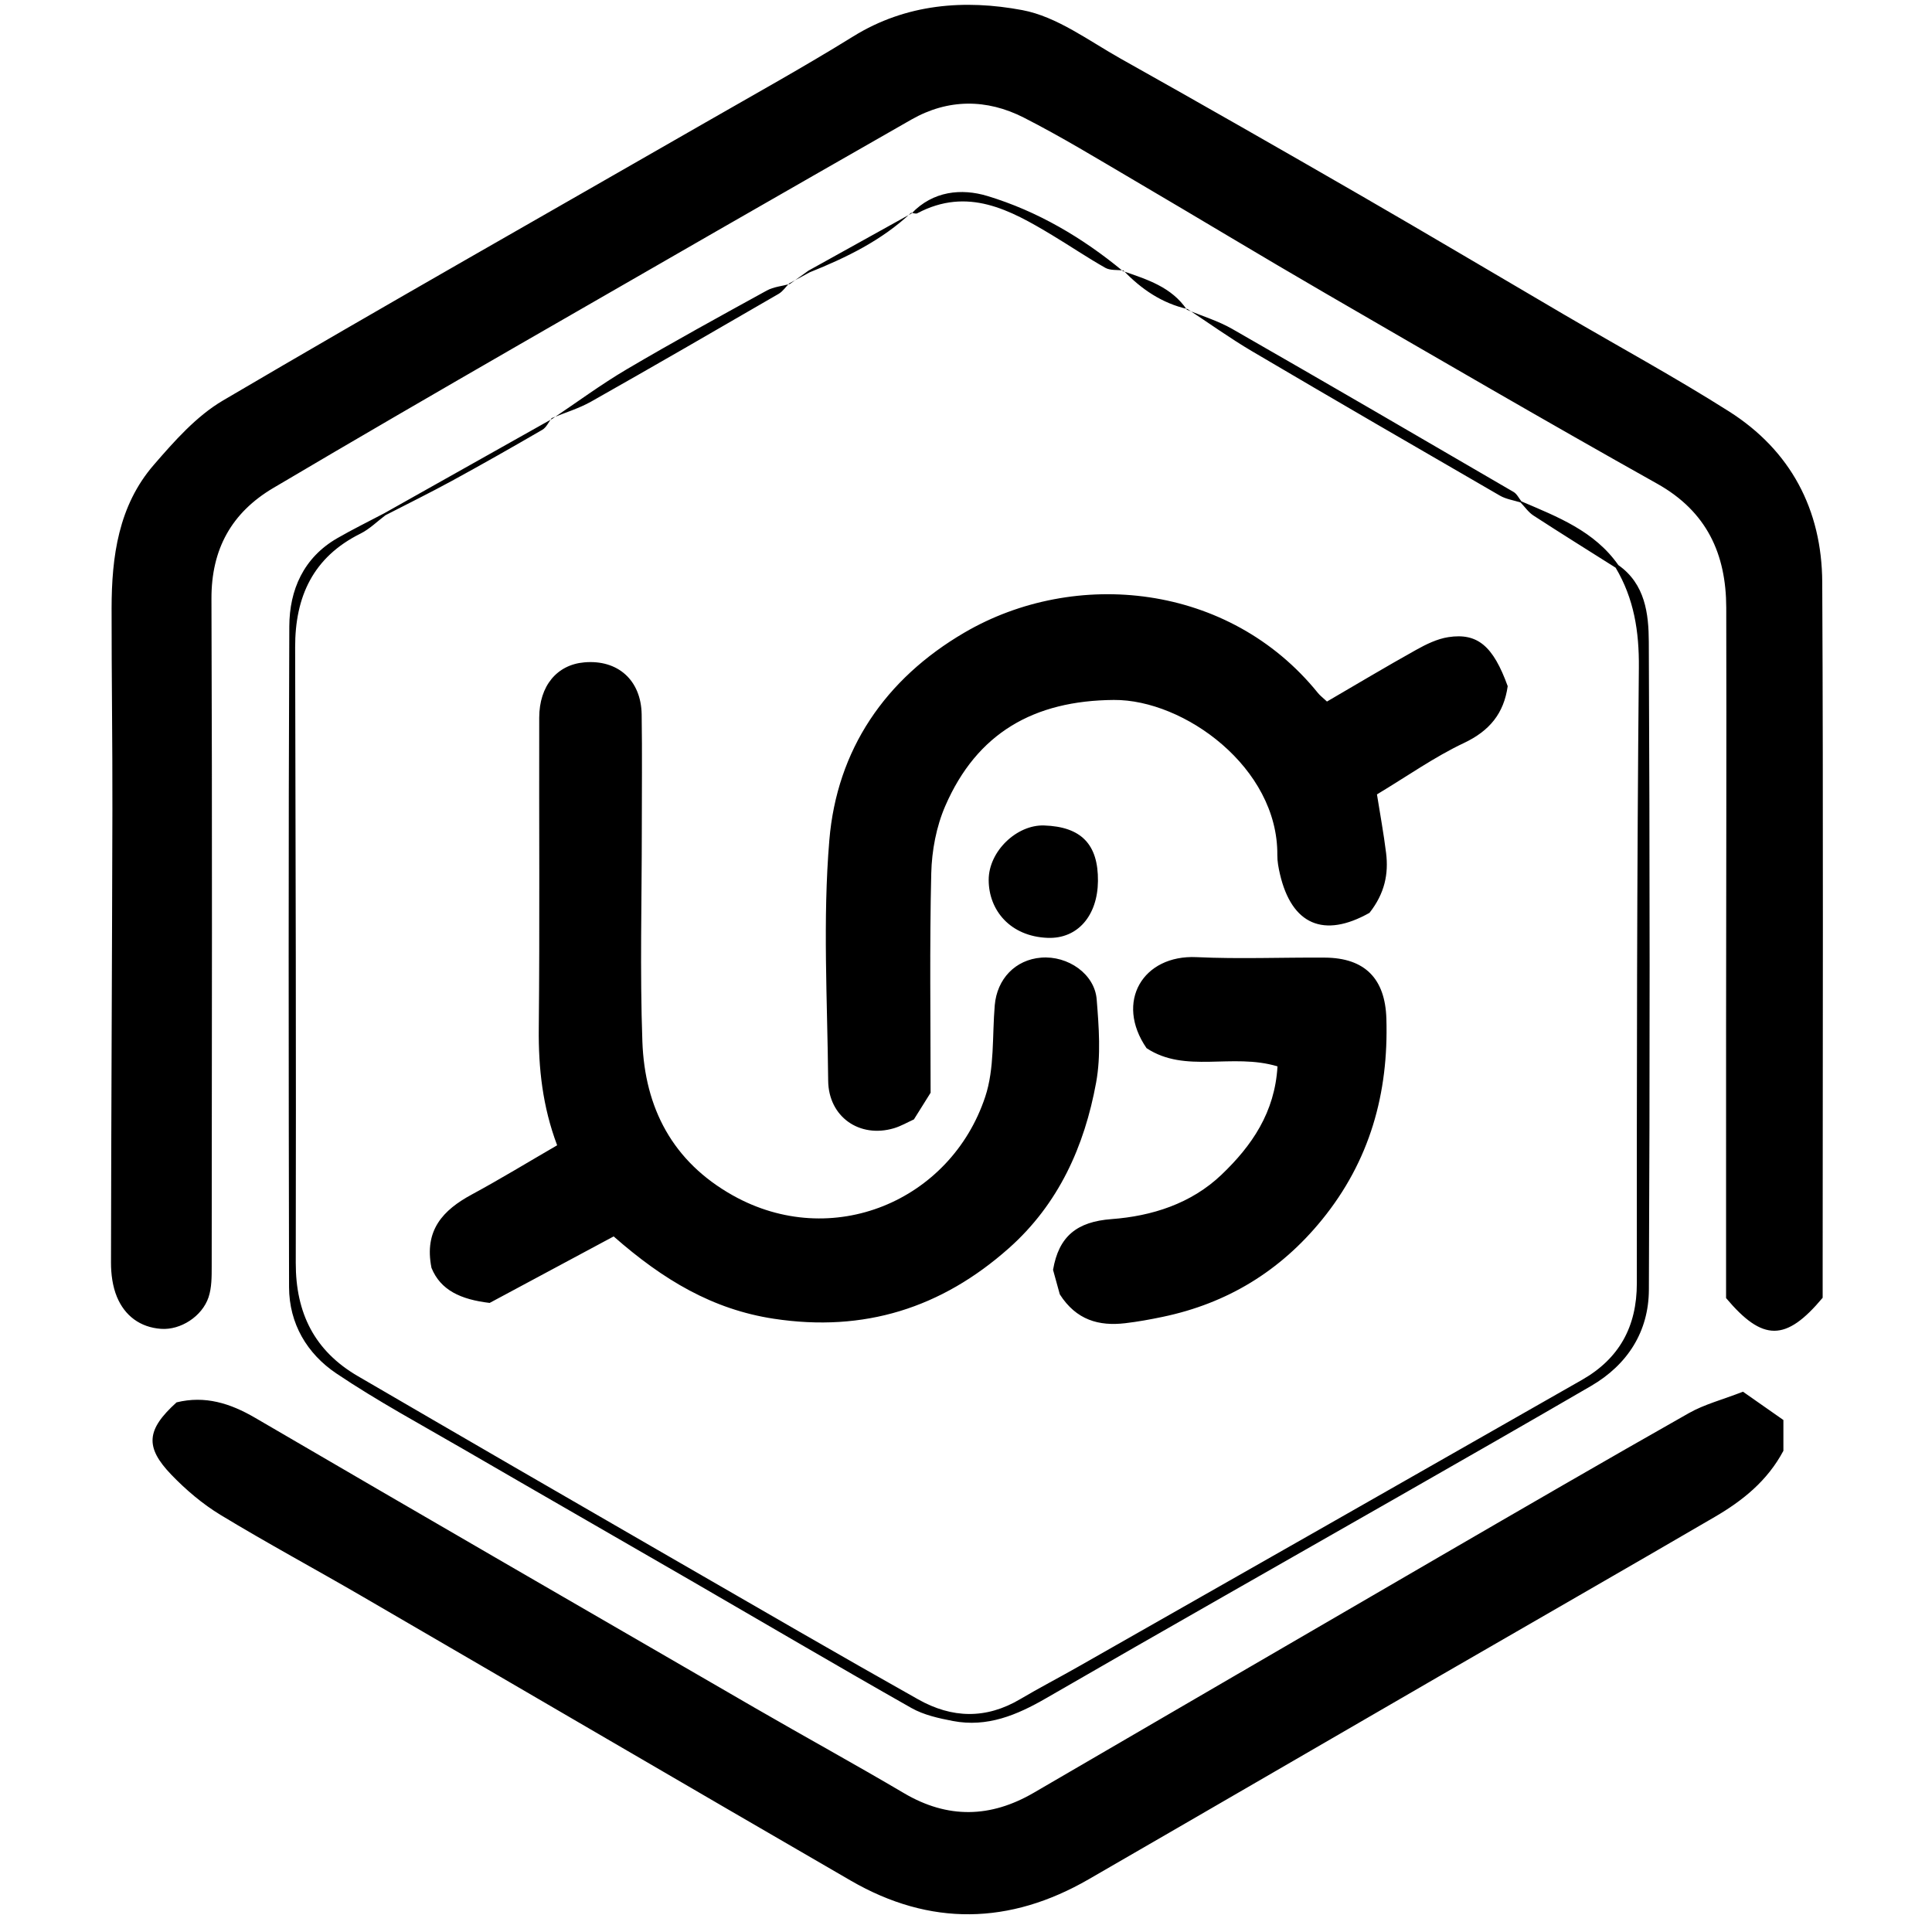 <?xml version="1.0" encoding="iso-8859-1"?>
<!-- Generator: Adobe Illustrator 19.0.0, SVG Export Plug-In . SVG Version: 6.00 Build 0)  -->
<svg version="1.1" id="Layer_1" xmlns="http://www.w3.org/2000/svg" xmlns:xlink="http://www.w3.org/1999/xlink" x="0px" y="0px"
	 viewBox="0 0 2000 2000" style="enable-background:new 0 0 2000 2000;" xml:space="preserve">
<path d="M1886.814,1343.441c-38.081,45.513-61.983,45.482-99.986,0.323c0-92.76-0.04-187.893,0.01-283.026
	c0.074-143.897,0.506-287.794,0.171-431.69c-0.129-55.497-20.051-99.48-71.466-128.295
	c-114.952-64.422-228.869-130.703-342.879-196.795c-66.465-38.53-132.183-78.346-198.453-117.215
	c-37.873-22.213-75.42-45.182-114.508-65.07c-38.256-19.464-78.322-19.562-116.31,2.136
	c-135.142,77.188-270.098,154.703-404.922,232.445c-85.417,49.253-170.737,98.686-255.584,148.912
	c-43.058,25.488-64.18,63.177-63.985,114.714c0.87,230.237,0.418,460.479,0.249,690.718c-0.008,10.854,0.095,22.373-3.301,32.417
	c-6.675,19.745-28.913,34.044-49.122,32.603c-21.659-1.545-37.562-13.54-45.691-33.113c-4.501-10.838-6.148-23.583-6.133-35.464
	c0.204-156.057,1.116-312.113,1.451-468.17c0.15-69.706-0.901-139.414-0.832-209.12c0.053-53.626,7.08-106.192,43.589-148.398
	c21.309-24.635,44.157-50.561,71.695-66.754c165.565-97.359,332.721-192.012,499.274-287.695
	c51.2-29.414,102.896-58.057,153.062-89.155C938.108,3.677,998.862-0.66,1058.26,10.463c35.94,6.731,68.843,31.759,102.088,50.392
	c83.379,46.731,166.368,94.168,249.147,141.956c70.253,40.557,139.965,82.051,209.971,123.036
	c56.799,33.253,114.693,64.765,170.257,99.96c64.062,40.578,96.283,101.902,96.656,176.928
	c1.179,236.876,0.435,473.761,0.435,710.642C1886.814,1323.306,1886.814,1333.235,1886.814,1343.441z M1748.39,1462.811
	c-86.506,49.002-172.51,98.894-258.494,148.811c-139.999,81.276-279.852,162.804-419.759,244.238
	c-44.708,26.023-89.057,27.116-134.333,0.415c-50.957-30.052-102.853-58.505-154.058-88.141
	c-172.638-99.918-345.297-199.801-517.553-300.374c-25.984-15.171-51.972-23.264-81.425-16.035
	c-31.088,28.173-33.158,46.075-5.33,74.96c15.128,15.702,32.331,30.318,50.922,41.592c47.973,29.09,97.429,55.72,145.953,83.916
	c168.881,98.13,337.452,196.794,506.482,294.667c81.953,47.453,164.499,45.744,246.152-1.4
	c122.383-70.661,244.537-141.716,366.851-212.497c93.774-54.265,187.79-108.114,281.381-162.691
	c28.635-16.698,54.348-37.145,70.992-68.41c0-8.795,0-18.639,0-31.875c-12.949-9.066-26.986-18.893-41.841-29.293
	C1782.666,1449.103,1764.304,1453.796,1748.39,1462.811z M1672.498,587.671c19.009,31.964,24.402,66.012,24.048,103.496
	c-2.004,212.381-2.204,424.783-2.094,637.177c0.024,45.143-18.338,78.142-56.735,100.06
	c-173.823,99.225-347.825,198.136-521.794,297.104c-19.835,11.284-40.125,21.786-59.756,33.406
	c-35.345,20.921-70.544,20.052-105.711,0.257c-40.917-23.032-81.717-46.277-122.399-69.722
	c-98.581-56.813-197.091-113.749-295.575-170.73c-54.04-31.266-107.973-62.719-161.948-94.098
	c-45.007-26.165-64.457-65.421-64.358-117.273c0.403-212.396-0.109-424.795-0.64-637.191c-0.132-52.654,18.639-93.45,67.646-117.781
	c9.449-4.691,17.296-12.608,25.882-19.037l-1.627-1.828c-16.108,8.503-32.498,16.516-48.265,25.608
	c-34.998,20.18-49.517,53.565-49.676,91.218c-0.967,228.025-0.712,456.056-0.257,684.084c0.076,37.864,18.704,68.994,48.898,89.318
	c42.519,28.62,87.875,53.058,132.28,78.834c78.366,45.491,156.971,90.571,235.399,135.956
	c75.86,43.899,151.393,88.372,227.651,131.565c12.815,7.258,28.324,10.669,43.042,13.478c35.459,6.769,66.125-6.079,96.449-23.609
	c121.294-70.117,243.213-139.152,364.839-208.698c66.495-38.022,133.026-75.986,199.229-114.512
	c37.885-22.047,59.684-56.37,59.895-99.489c1.097-223.595,0.985-447.201-0.075-670.796c-0.138-29.068-3.696-59.913-31.535-79.483
	C1674.371,585.879,1673.433,586.774,1672.498,587.671z M1229.344,319.935c22.322,14.675,44.078,30.308,67.065,43.854
	c85.186,50.202,170.727,99.805,256.323,149.307c6.353,3.674,14.202,4.762,21.356,7.053l0.909-1.104
	c-2.678-3.31-4.691-7.759-8.13-9.763c-96.939-56.484-193.885-112.96-291.228-168.743c-14.661-8.402-31.284-13.38-47-19.943
	L1229.344,319.935z M571.127,432.842c13.686-5.652,28.134-9.953,40.928-17.182c64.927-36.687,129.465-74.066,193.986-111.466
	c4.291-2.487,7.317-7.156,10.931-10.81l0.605,0.629c-7.987,2.178-16.778,2.892-23.831,6.769
	c-48.537,26.68-97.126,53.317-144.839,81.427c-26.578,15.658-51.503,34.121-77.173,51.32L571.127,432.842z M943.169,220.263
	c2.169,0.215,4.831,1.361,6.437,0.511c52.161-27.59,95.964-3.567,139.34,22.512c18.538,11.145,36.474,23.321,55.283,33.968
	c5.12,2.898,12.421,1.943,18.72,2.756c0,0-0.559,0.607-0.559,0.607c-41.924-34.673-88.529-62.084-140.296-77.74
	c-26.752-8.091-56.234-5.224-78.382,18.008C943.714,220.884,943.169,220.263,943.169,220.263z M399.063,533.34
	c22.976-11.839,46.189-23.244,68.871-35.621c31.42-17.145,62.555-34.827,93.5-52.815c4.162-2.419,6.506-7.964,9.693-12.062
	c0,0,0.609,0.686,0.609,0.686c-58.1,32.662-116.199,65.323-174.299,97.985C397.436,531.513,399.063,533.34,399.063,533.34z
	 M1574.088,520.149c4.395,4.558,8.123,10.141,13.295,13.502c28.175,18.309,56.706,36.071,85.114,54.021
	c0.936-0.897,1.874-1.792,2.813-2.684c-24.689-35.29-62.938-49.952-100.313-65.942L1574.088,520.149z M838.291,281.851
	c38.052-15.263,74.61-33.071,104.878-61.588c0,0,0.545,0.621,0.545,0.621c-35.591,19.759-71.183,39.517-106.774,59.276
	C836.94,280.16,838.291,281.851,838.291,281.851z M1162.95,280.009c18.505,19.338,39.885,33.896,66.394,39.926l-0.704,0.662
	c-15.889-23.591-41.337-31.342-66.249-39.98L1162.95,280.009z M816.973,293.383c7.106-3.844,14.212-7.688,21.319-11.532
	c0,0-1.351-1.691-1.351-1.691c-6.454,4.617-12.909,9.235-19.363,13.852L816.973,293.383z M801.053,1365.16
	c93.458,14.232,173.55-11.113,243.263-72.975c51.559-45.753,78.34-105.57,90.395-171.578c5.083-27.836,2.861-57.49,0.571-86.046
	c-2.117-26.412-29.876-45.432-57.468-43.224c-26.706,2.137-45.727,21.978-48.055,49.375c-2.696,31.722-0.087,65.329-9.88,94.757
	c-35.908,107.904-158.551,159.654-261.341,101.97c-62.413-35.025-91.101-90.64-93.553-159.316
	c-2.604-72.912-0.586-145.988-0.588-218.993c-0.001-39.821,0.458-79.648-0.143-119.46c-0.538-35.609-24.721-57.043-59.448-53.986
	c-28.235,2.485-46.528,24.264-46.607,57.24c-0.258,107.294,0.607,214.596-0.457,321.88c-0.406,40.956,3.899,80.641,19.009,120.801
	c-29.932,17.343-58.75,34.932-88.404,50.974c-29.718,16.077-49.477,36.884-41.685,75.888c9.369,23.134,30.238,32.767,60.225,36.318
	c40.462-21.702,84.309-45.22,128.363-68.848C686.614,1325.057,737.726,1355.516,801.053,1365.16z M1434.875,883.02
	c-2.512-20.364-6.27-40.575-9.449-60.659c31.607-18.998,59.565-38.808,90.07-53.231c26.649-12.599,41.313-30.741,45.275-58.815
	c-14.974-41.34-31.099-55.448-61.52-50.735c-11.538,1.788-22.934,7.389-33.317,13.183c-31.216,17.417-61.901,35.785-92.258,53.47
	c-4.475-4.187-7.2-6.193-9.255-8.739c-92.061-114.028-251.589-129.552-366.079-62.624
	c-82.052,47.966-131.957,121.06-139.817,214.864c-6.909,82.452-2,165.945-1.204,248.968c0.359,37.452,32.426,59.838,68.119,49.237
	c7.25-2.153,13.96-6.124,20.638-9.13c6.225-9.943,12.014-19.19,17.28-27.602c0-76.621-1.129-151.928,0.668-227.164
	c0.56-23.466,5.242-48.389,14.556-69.811c32.79-75.416,91.683-109.03,174.467-109.638c72.651-0.533,170.057,69.933,169.236,160.558
	c-0.059,6.55,1.207,13.232,2.7,19.657c12.193,52.47,45.439,66.764,92.7,40.166C1433.577,924.776,1437.525,904.506,1434.875,883.02z
	 M1264.542,1216.022c-31.543,30.116-72.219,42.888-113.837,45.986c-36.036,2.682-54.681,17.917-60.59,52.541
	c2.484,9.009,5.121,18.578,6.989,25.352c17.134,26.774,40.63,33.032,67.627,29.886c13.057-1.522,26.052-3.903,38.927-6.597
	c66.854-13.987,121.678-47.418,164.916-100.598c49.501-60.884,68.971-130.818,66.599-208.196
	c-1.264-41.216-22.108-62.787-63.633-63.079c-44.283-0.311-88.648,1.591-132.834-0.491c-55.605-2.62-84.805,46.307-51.789,94.227
	c40.237,26.571,88.368,4.688,135.543,18.832C1319.717,1151.569,1295.89,1186.092,1264.542,1216.022z M1080.851,854.518
	c-28.215-0.948-57.372,26.647-57.367,56.388c0.006,31.487,22.424,58.486,60.978,59.96c31.409,1.201,51.777-23.355,52.135-58.751
	C1136.982,874.069,1119.31,855.81,1080.851,854.518z"/>
</svg>
